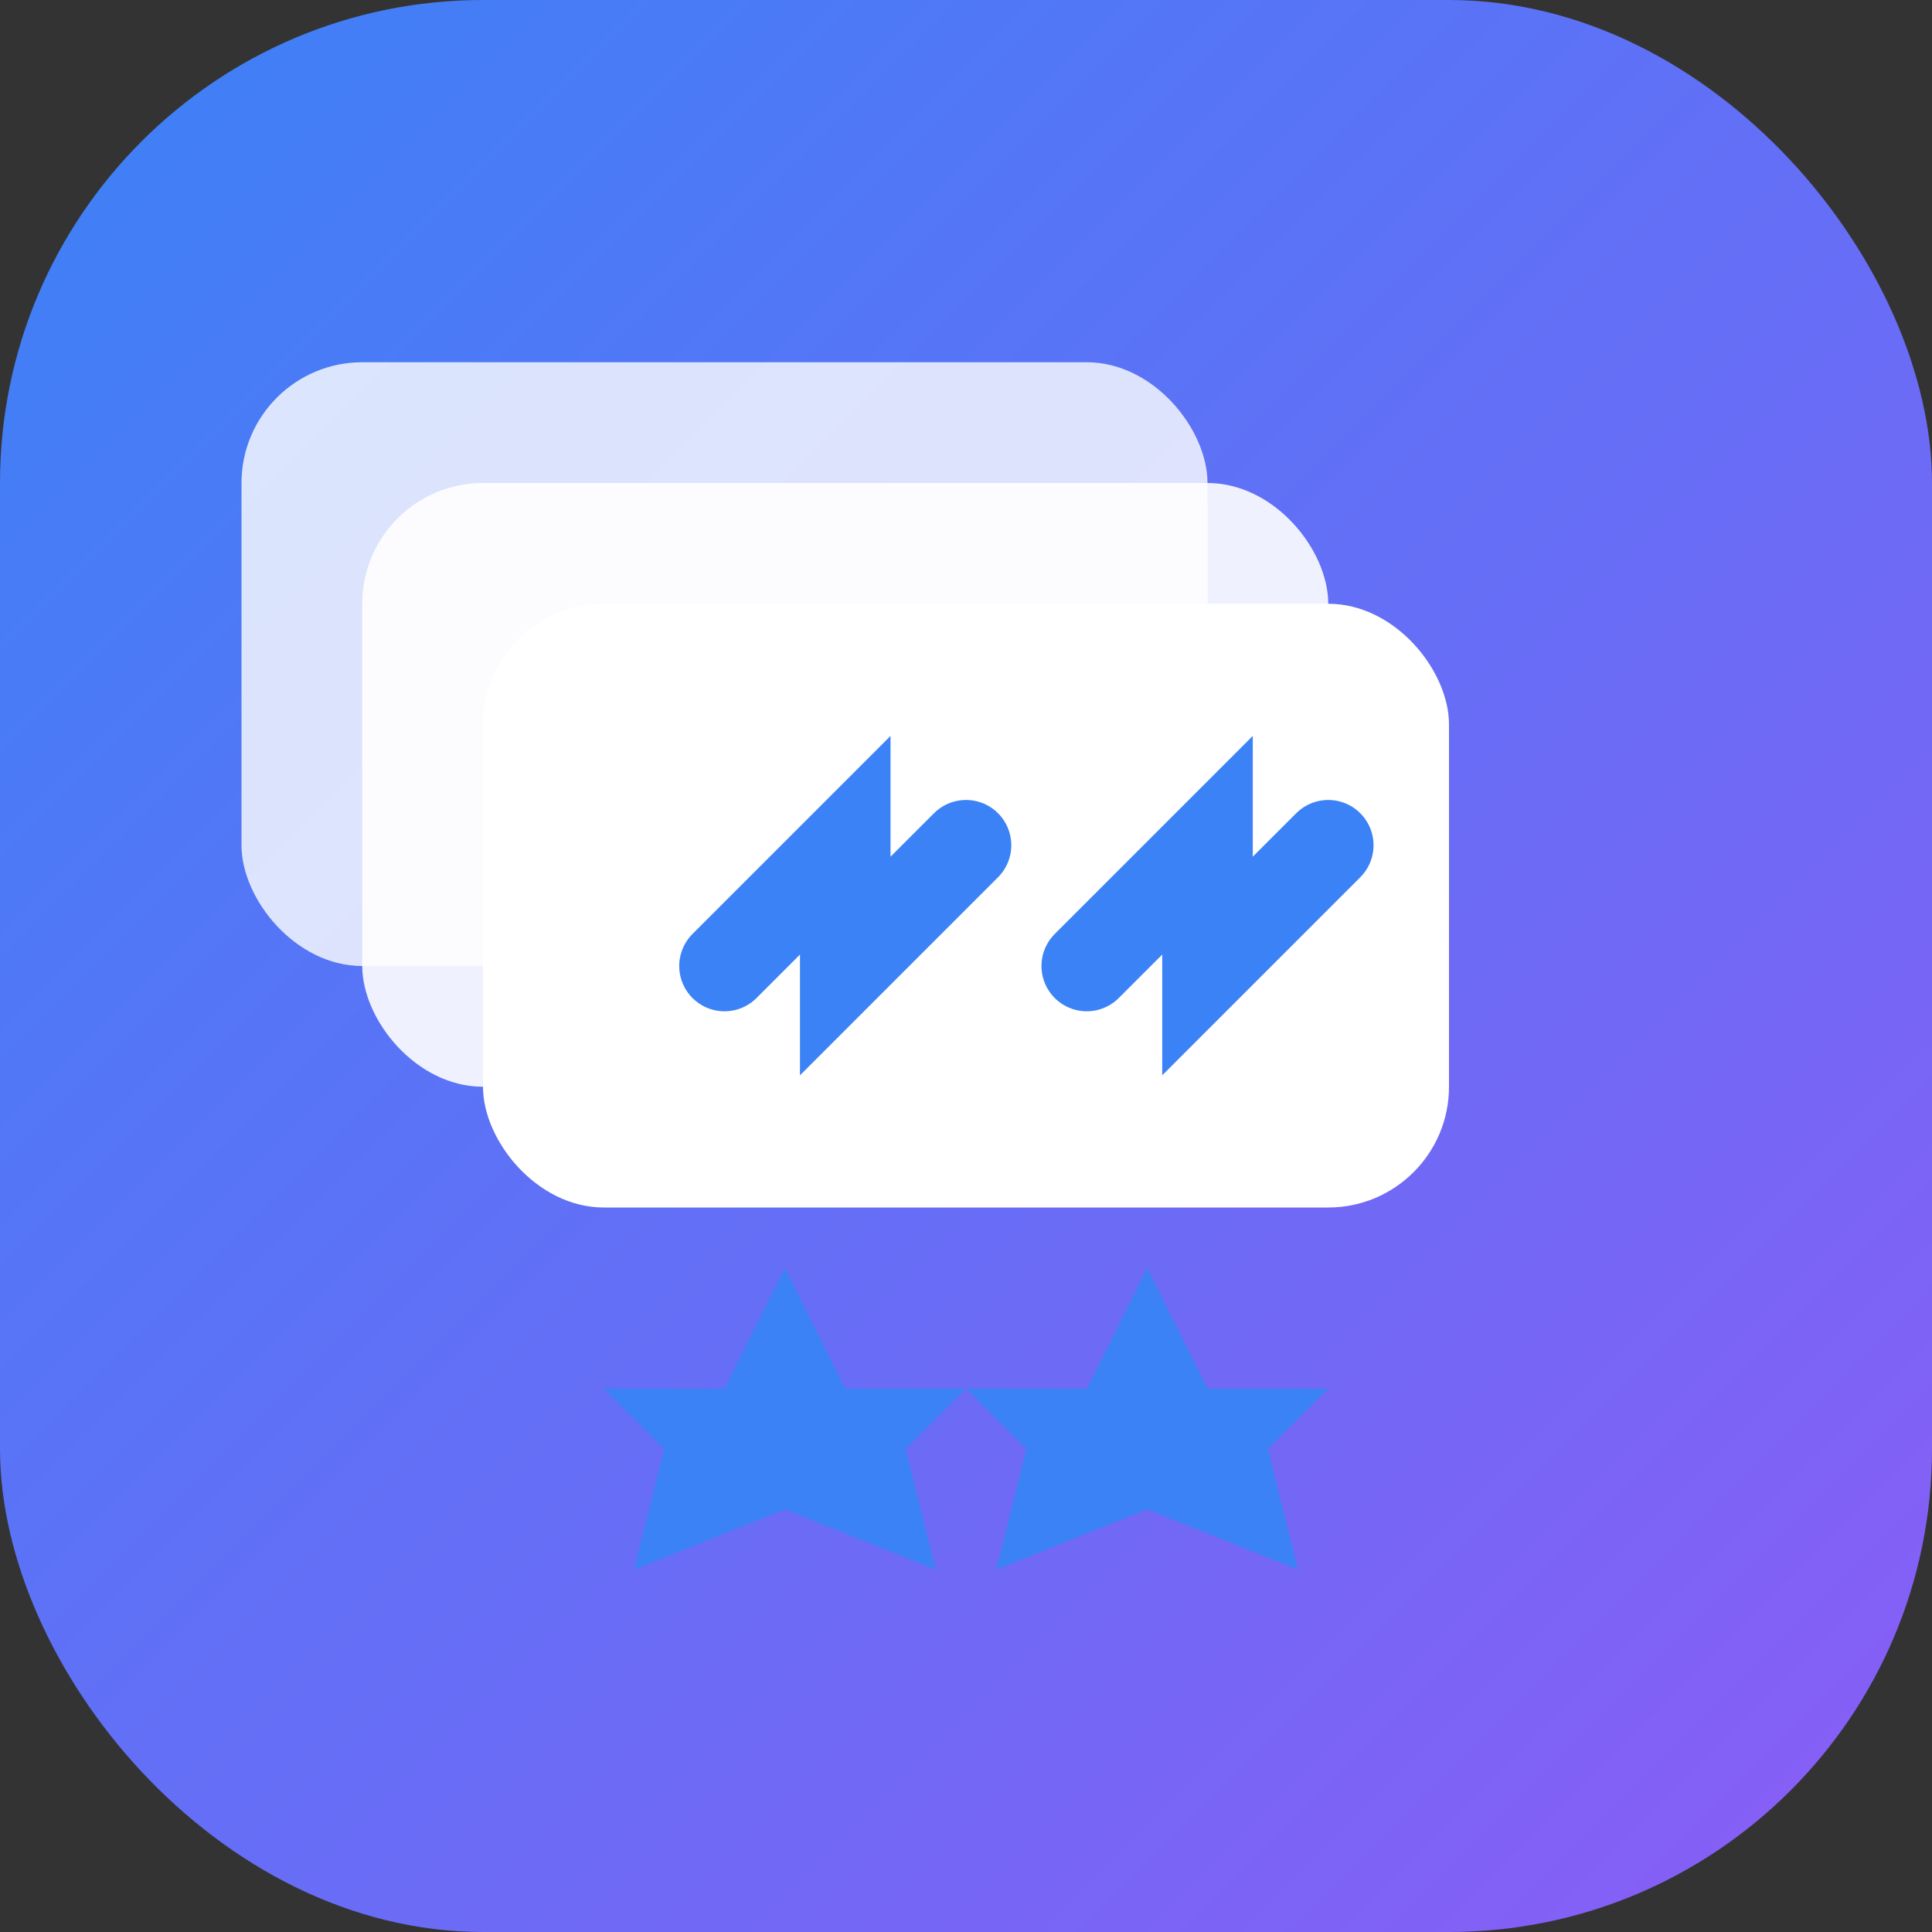 <svg width="32" height="32" viewBox="0 0 32 32" fill="none" xmlns="http://www.w3.org/2000/svg">
  <rect x="0" y="0" width="32" height="32" fill="#333333" stroke="none"/>
  <defs>
    <linearGradient id="faviconGradient" x1="0%" y1="0%" x2="100%" y2="100%">
      <stop offset="0%" style="stop-color:#3B82F6;stop-opacity:1" />
      <stop offset="100%" style="stop-color:#8B5CF6;stop-opacity:1" />
    </linearGradient>
  </defs>
  
  <!-- Background -->
  <rect width="32" height="32" rx="8" fill="url(#faviconGradient)"/>
  
  <!-- Testimonial cards stack -->
  <rect x="4" y="6" width="16" height="10" rx="2" fill="white" opacity="0.8"/>
  <rect x="6" y="8" width="16" height="10" rx="2" fill="white" opacity="0.9"/>
  <rect x="8" y="10" width="16" height="10" rx="2" fill="white"/>
  
  <!-- Quote marks -->
  <path d="M12 16 L14 14 L14 16 L16 14" stroke="#3B82F6" stroke-width="1.5" fill="none" stroke-linecap="round"/>
  <path d="M18 16 L20 14 L20 16 L22 14" stroke="#3B82F6" stroke-width="1.5" fill="none" stroke-linecap="round"/>
  
  <!-- Stars -->
  <g transform="translate(10,20)">
    <polygon points="3,1 4,3 6,3 5,4 5.5,6 3,5 0.5,6 1,4 0,3 2,3" fill="#3B82F6"/>
    <polygon points="9,1 10,3 12,3 11,4 11.5,6 9,5 6.5,6 7,4 6,3 8,3" fill="#3B82F6"/>
  </g>
</svg>